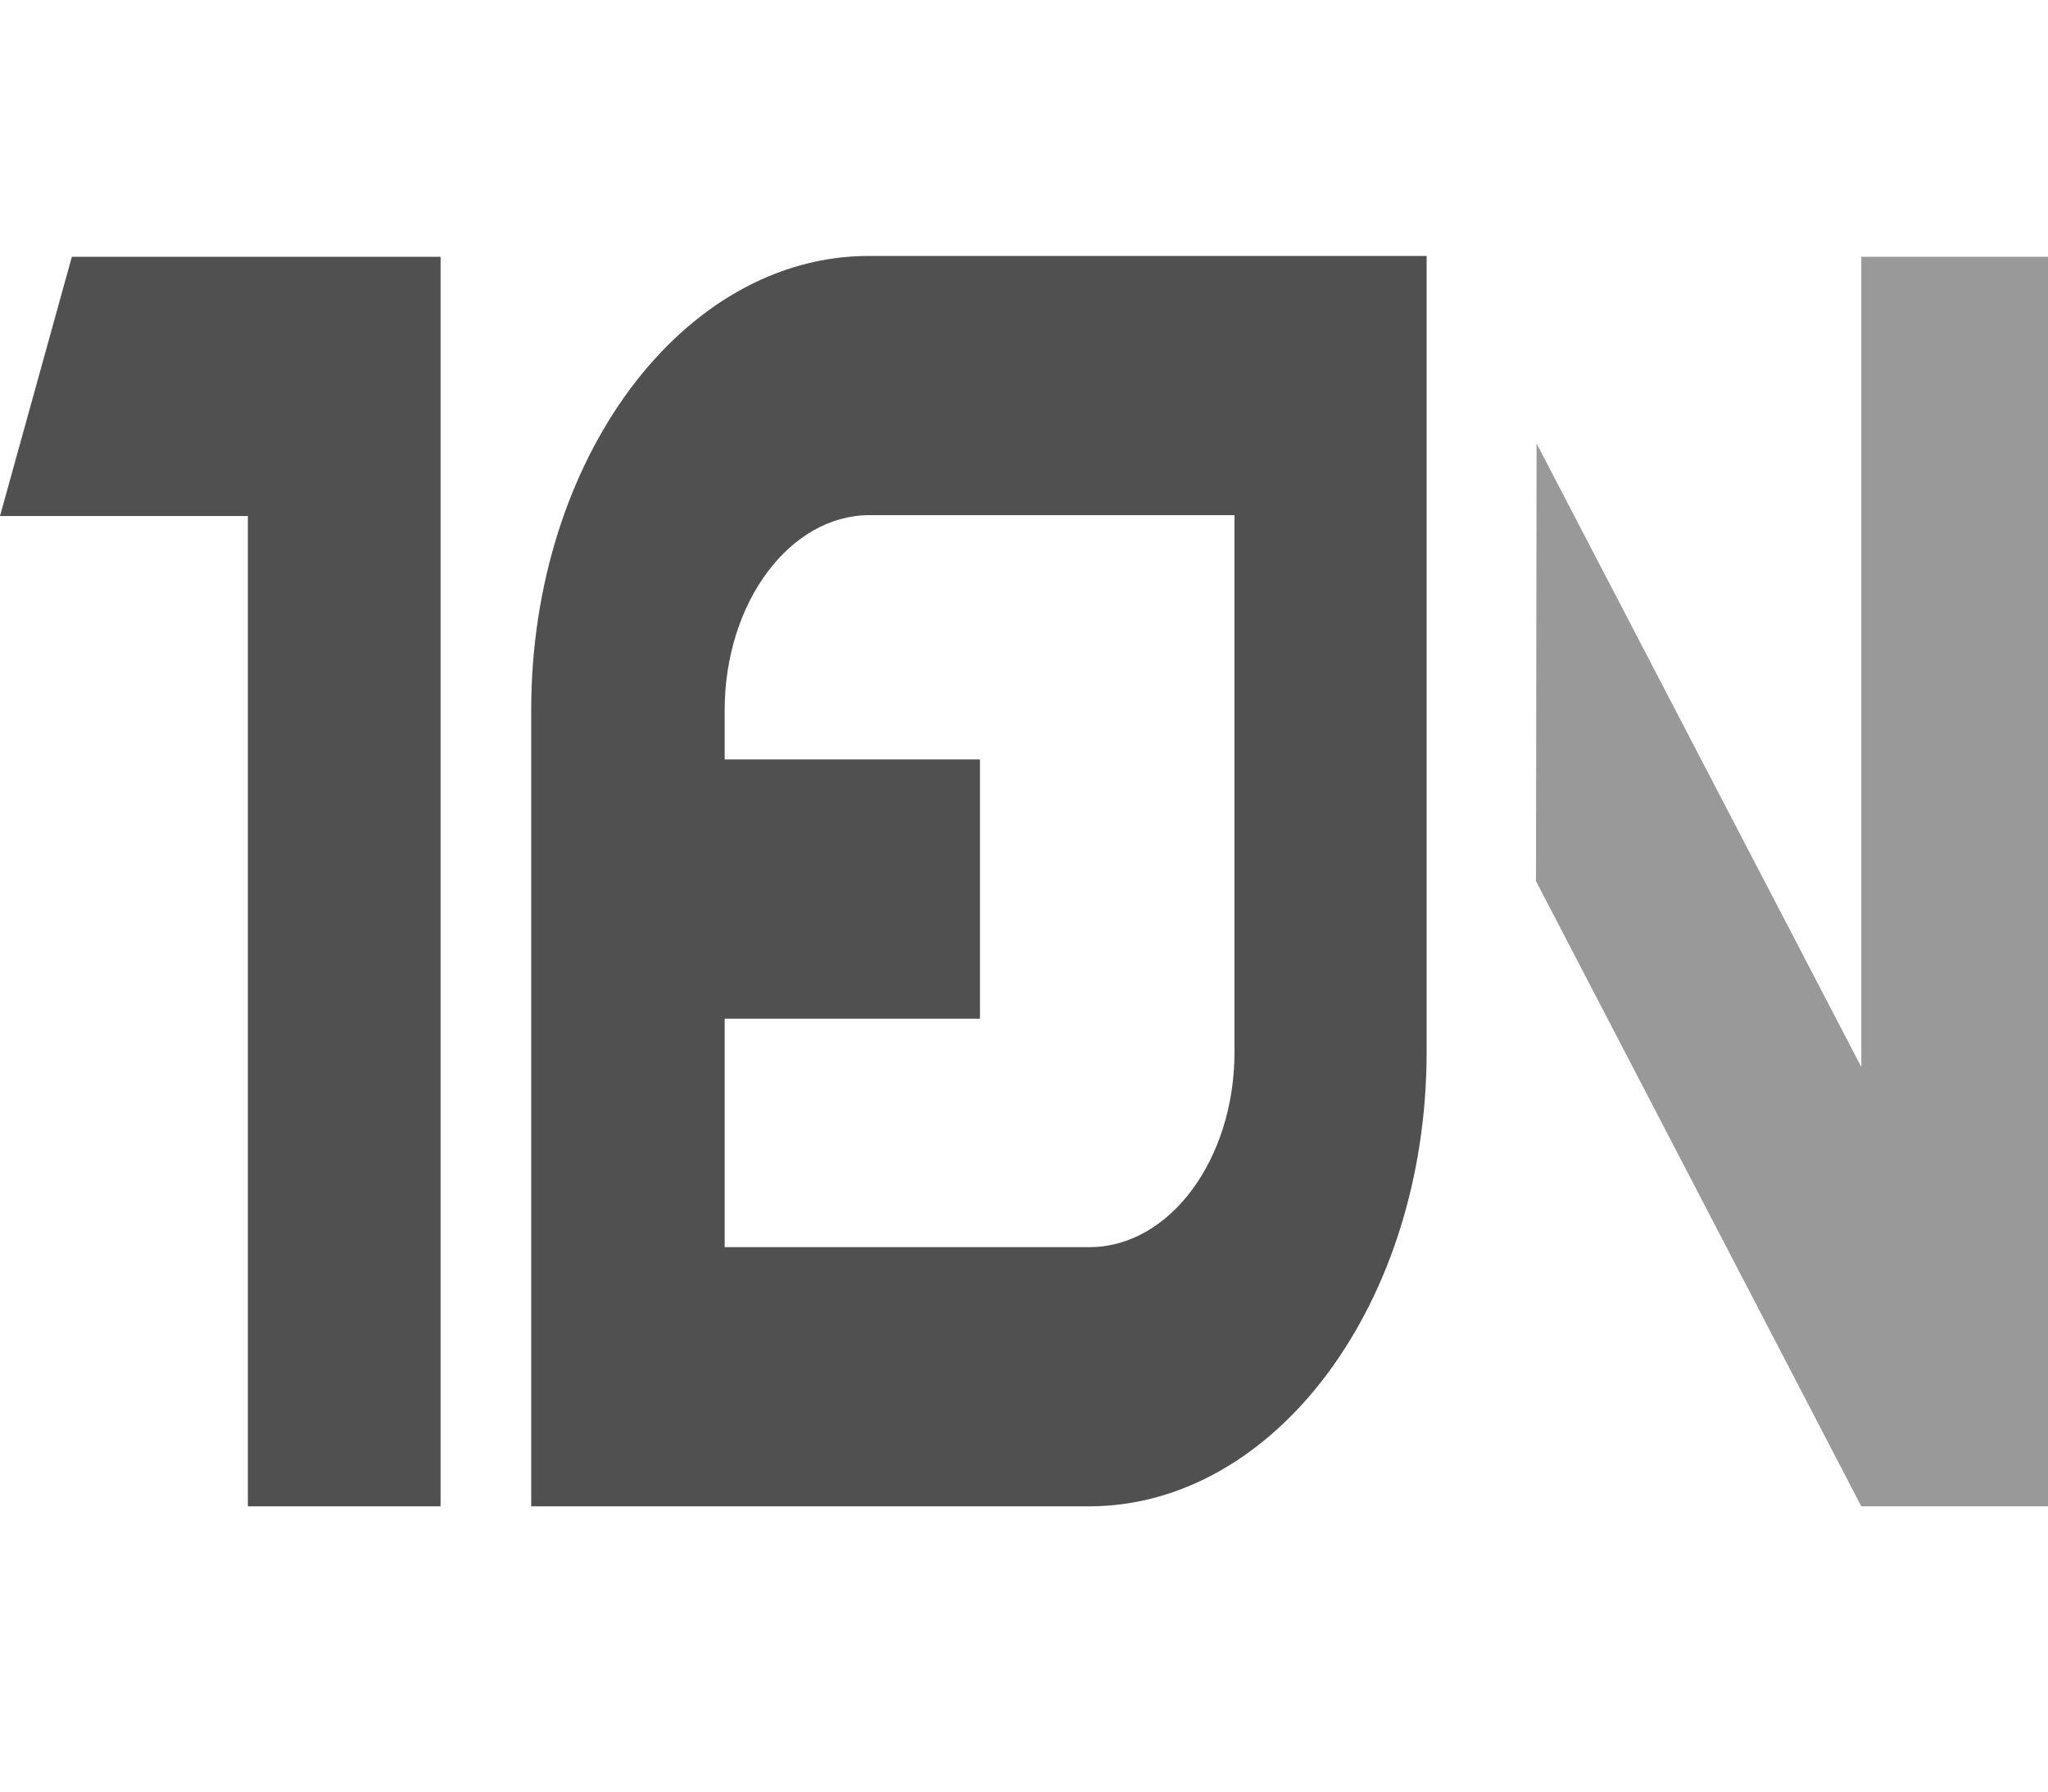 <svg xmlns="http://www.w3.org/2000/svg" width="32" height="28" viewBox="0 0 32 28">
  <g id="icon" transform="translate(-82.7 -171)">
    <rect id="Rectangle_10816" data-name="Rectangle 10816" width="32" height="28" transform="translate(82.7 171)" fill="#fff"/>
    <path id="Path_47960" data-name="Path 47960" d="M175.777,175c-2.914,0-5.277,3.179-5.277,7.1v12.442h8.714c2.914,0,5.277-3.179,5.277-7.1V175Zm5.712,12.442c0,1.681-1.017,3.049-2.266,3.049h-5.7v-3.57h3.989v-4.052h-3.989V182.1c0-1.681,1.017-3.049,2.266-3.049h5.7Z" transform="translate(-79.5)" fill="#505050"/>
    <path id="Path_47961" data-name="Path 47961" d="M337.083,175.1v12.663l-5.074-9.745-.009,6.84,5.083,9.771H340V175.1Z" transform="translate(-225.3 -0.087)" fill="#999"/>
    <path id="Path_47962" data-name="Path 47962" d="M86.573,175.1h-2.75L82.7,179.152h3.873v15.477h3.011V175.1Z" transform="translate(0 -0.087)" fill="#505050"/>
  </g>
</svg>

